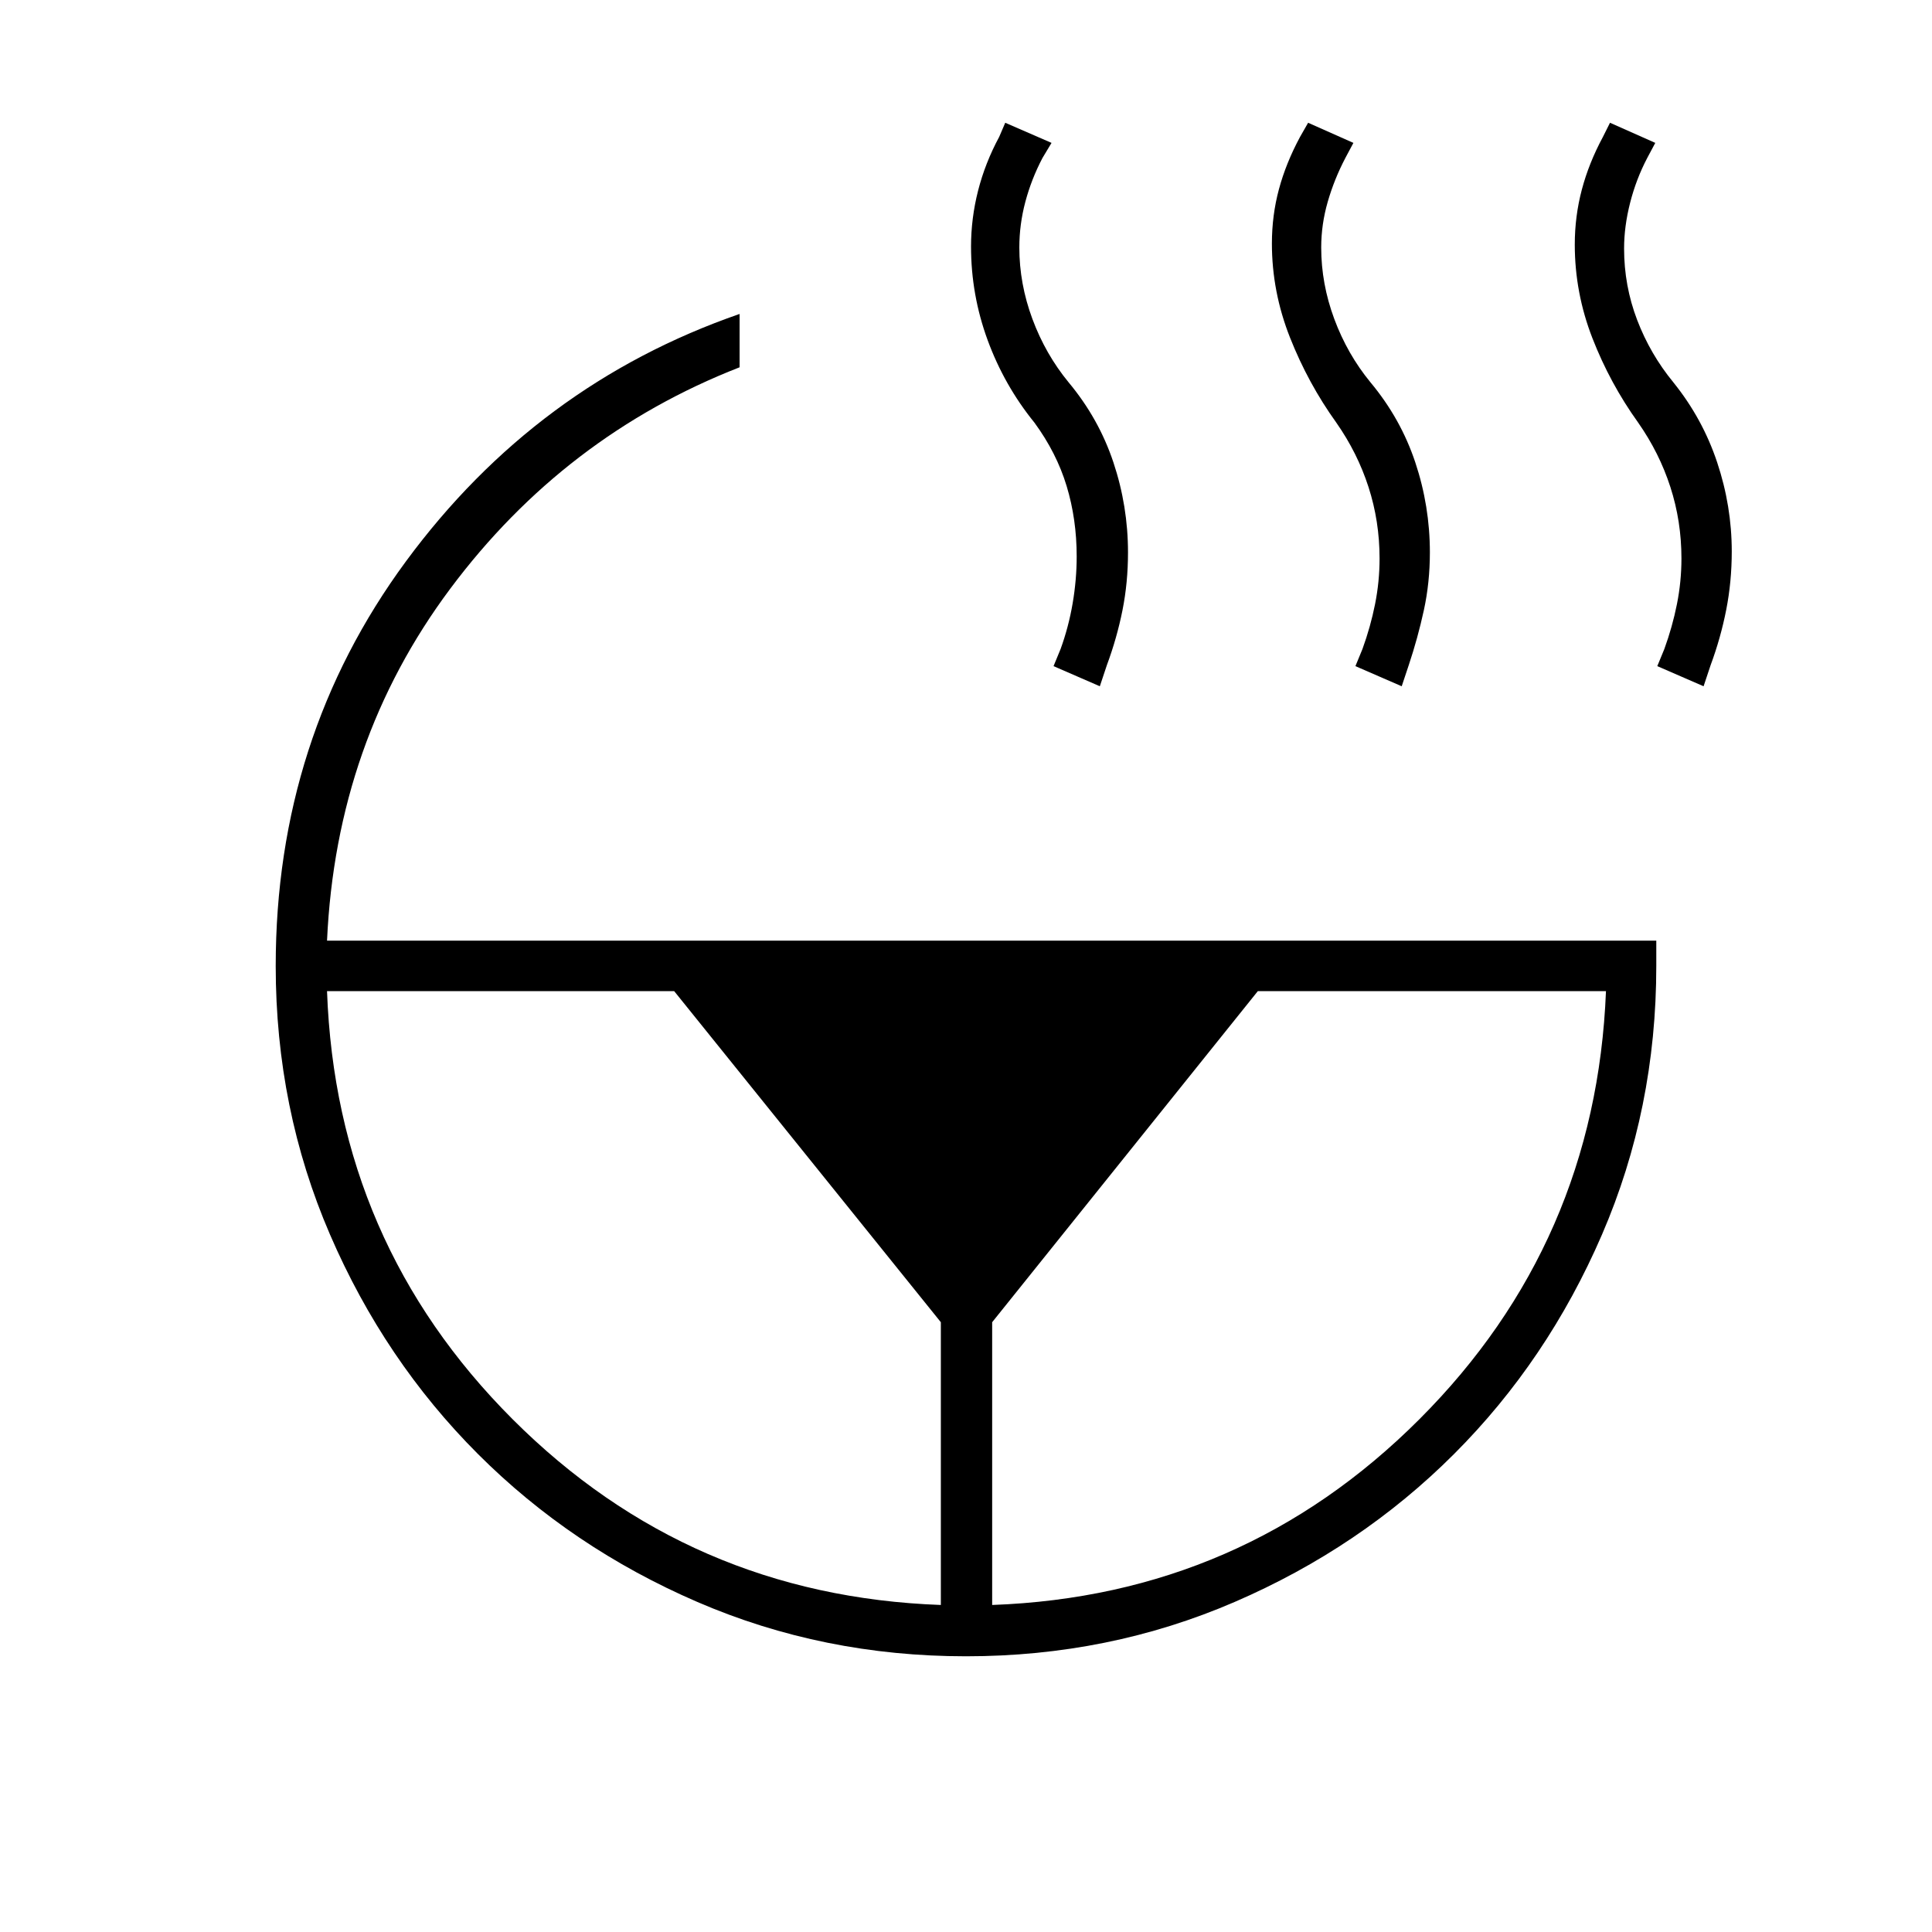 <svg xmlns="http://www.w3.org/2000/svg" height="24" viewBox="0 -960 960 960" width="24"><path d="m846.5-619-23-10 3.5-8.5q4-11 6.25-22.25t2.25-22.75q0-18.5-5.5-35.5t-16-32q-14-19.5-22.75-42t-8.75-46.5q0-14 3.5-27.25T796.5-892l3.5-7 22.5 10-4 7.5Q813-871 810-859.25t-3 22.75q0 18.5 6.5 35.5t18 31q14.5 18 21.75 39.75T860.5-686q0 15-2.75 29T850-629.5l-3.5 10.5Zm-150 0-23-10 3.5-8.5q4-11 6.25-22.25t2.25-22.75q0-18.5-5.5-35.5t-16-32q-14-19.5-23-42.25T632-839q0-14 3.5-27t10.5-26l4-7 22.5 10-4 7.5q-5.5 10.5-8.75 21.75T656.5-837q0 18 6.5 35.5t18 31.5q15 18 22.25 39.75t7.25 44.75q0 15-3 28.75T700-629.5l-3.5 10.5ZM493-162.5q124.5-4.5 212.25-92.25T798-467.5H625L493-303v140.5ZM546.5-619l-23-10 3.5-8.5q4-11 6-22.75t2-23.25q0-18.5-5-35T514-750q-15-18.5-23.25-41t-8.25-46.5q0-14 3.5-27.75T496.5-892l3-7 23 10-4.5 7.5q-5.5 10.5-8.5 21.75t-3 22.75q0 18 6.5 35.5t18 31.5q15 18 22.25 39.75t7.25 44.75q0 15-2.75 28.75T550-629.5l-3.5 10.5Zm-384 151.5q4.5 125 92.25 212.75T467.5-162.5V-303L335-467.5H162.5Zm0-25.1H823v12.6q0 71-27 133.5t-73.5 109Q676-191 613.5-164T480-137q-71 0-133.5-27t-109-73.5Q191-284 164-346.5T137-480q0-113.23 64.75-201.12Q266.5-769 367.5-804v26.5q-87 34-143.75 110T162.5-492.6Z"/></svg>
